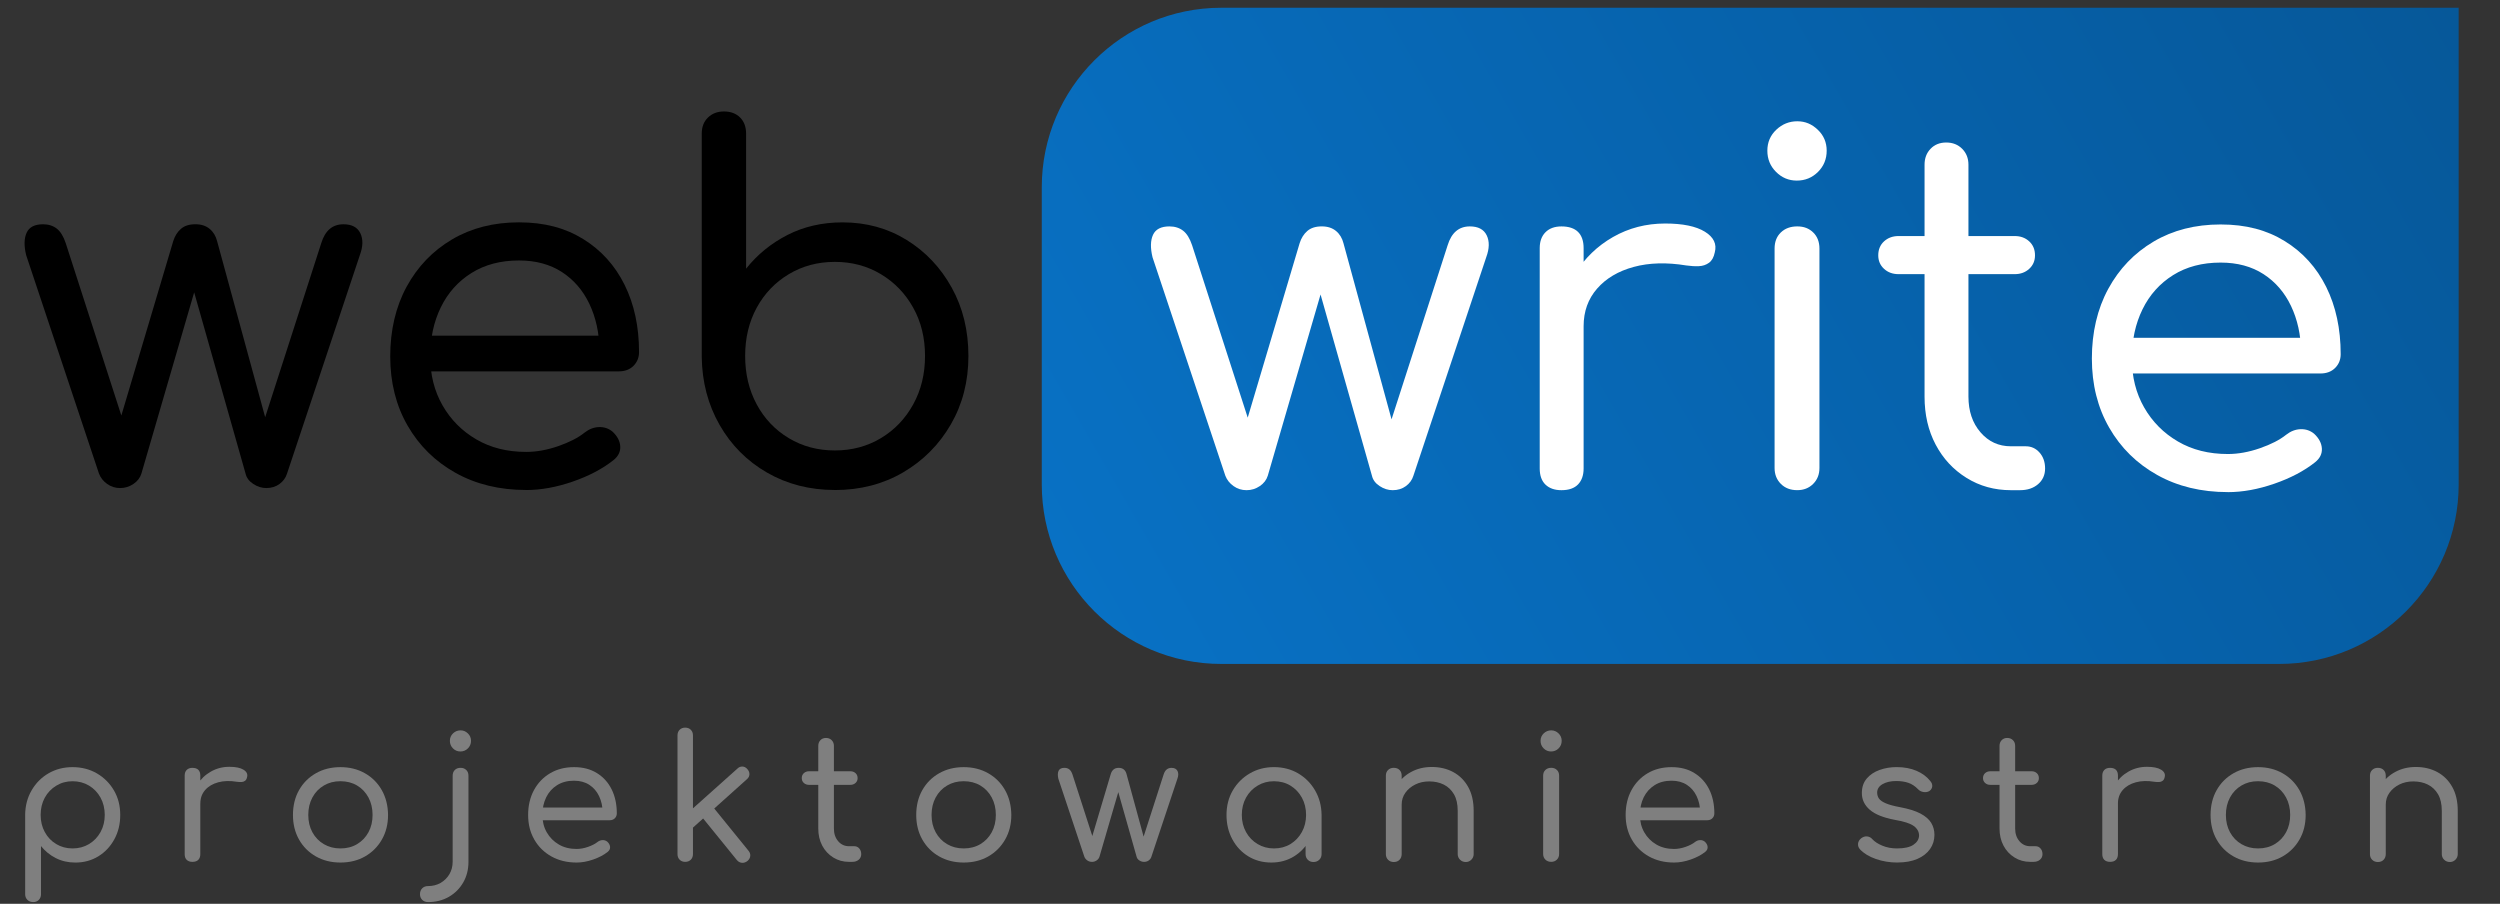<?xml version="1.0" encoding="UTF-8"?>
<svg id="a" data-name="Warstwa 1" xmlns="http://www.w3.org/2000/svg" xmlns:xlink="http://www.w3.org/1999/xlink" viewBox="0 0 1290.64 466.58">
  <rect x="0" y="0" width="1290.64" height="466.58" fill="#333333" stroke="none"/>
  <defs>
    <style>
      .c, .d, .e, .f {
        stroke-width: 0px;
      }

      .d {
        fill: url(#b);
      }

      .e {
        fill: #7f7f7f;
      }

      .f {
        fill: #fff;
      }
    </style>
    <linearGradient id="b" data-name="Gradient bez nazwy 14" x1="585.27" y1="357.15" x2="1251.21" y2="-27.34" gradientUnits="userSpaceOnUse">
      <stop offset="0" stop-color="#0871c4"/>
      <stop offset=".67" stop-color="#0660a8"/>
      <stop offset="1" stop-color="#065899"/>
    </linearGradient>
  </defs>
  <path class="d" d="m630.49,4h638.81v246.09c0,51.15-41.53,92.67-92.67,92.67h-546.14c-51.15,0-92.67-41.53-92.67-92.67V96.67c0-51.15,41.53-92.67,92.67-92.67Z"/>
  <g>
    <path class="c" d="m62.05,251.97c-2.49,0-4.73-.7-6.72-2.12-1.99-1.41-3.4-3.19-4.23-5.35L13.5,131.72c-1.16-4.81-1.08-8.67.25-11.58,1.33-2.9,4.15-4.36,8.46-4.36,2.82,0,5.19.75,7.1,2.24,1.91,1.49,3.44,3.98,4.61,7.47l32.61,101.07h-7.47l30.37-102.07c.83-2.65,2.16-4.77,3.98-6.35,1.82-1.58,4.31-2.37,7.47-2.37,2.99,0,5.43.79,7.34,2.37,1.91,1.58,3.19,3.7,3.86,6.35l26.64,97.59h-3.98l31.12-96.59c1.99-6.47,5.81-9.71,11.45-9.71,4.31,0,7.22,1.54,8.71,4.61,1.49,3.07,1.41,6.85-.25,11.33l-37.59,112.77c-.67,2.16-1.95,3.94-3.86,5.35-1.91,1.41-4.19,2.12-6.85,2.12-2.33,0-4.57-.7-6.72-2.12-2.16-1.41-3.48-3.19-3.98-5.35l-27.88-98.33h2.74l-28.63,98.33c-.67,2.16-2.03,3.94-4.11,5.35-2.08,1.41-4.36,2.12-6.85,2.12Z"/>
    <path class="c" d="m271.66,252.96c-13.78,0-25.93-2.95-36.47-8.84-10.54-5.89-18.8-14.02-24.77-24.4-5.98-10.37-8.96-22.28-8.96-35.72s2.82-25.6,8.46-35.97c5.64-10.37,13.44-18.5,23.4-24.4,9.96-5.89,21.49-8.84,34.6-8.84s23.81,2.86,33.11,8.59c9.29,5.73,16.43,13.61,21.41,23.65,4.98,10.04,7.47,21.62,7.47,34.73,0,2.82-.96,5.19-2.86,7.1-1.91,1.91-4.44,2.86-7.59,2.86h-102.32v-18.42h102.57l-10.21,7.22c-.17-8.79-1.91-16.68-5.23-23.65-3.32-6.97-8.05-12.45-14.19-16.43-6.14-3.98-13.53-5.97-22.16-5.97-9.46,0-17.64,2.16-24.52,6.47-6.89,4.32-12.16,10.21-15.81,17.68-3.65,7.47-5.48,15.93-5.48,25.39s2.12,17.89,6.35,25.27c4.23,7.39,10.04,13.24,17.43,17.55,7.38,4.32,15.97,6.47,25.77,6.47,5.31,0,10.83-1,16.56-2.99,5.73-1.99,10.25-4.31,13.57-6.97,2.32-1.82,4.81-2.78,7.47-2.86,2.65-.08,4.98.71,6.97,2.37,2.49,2.33,3.82,4.85,3.98,7.59.16,2.74-1,5.1-3.49,7.1-5.64,4.48-12.66,8.18-21.04,11.08-8.38,2.91-16.39,4.36-24.02,4.36Z"/>
    <path class="c" d="m430.99,252.96c-12.95,0-24.61-2.99-34.98-8.96-10.37-5.97-18.55-14.19-24.52-24.65-5.97-10.46-9.05-22.16-9.21-35.1v-115.26c0-3.49,1.08-6.26,3.24-8.34,2.15-2.07,4.89-3.11,8.21-3.11,3.49,0,6.26,1.04,8.34,3.11,2.07,2.08,3.11,4.85,3.11,8.34v69.71c5.81-7.3,12.94-13.11,21.41-17.43,8.46-4.31,17.92-6.47,28.38-6.47,12.28,0,23.32,3.03,33.11,9.09,9.79,6.06,17.55,14.28,23.28,24.65,5.73,10.37,8.59,22.12,8.59,35.23s-3.03,24.89-9.09,35.35c-6.06,10.46-14.28,18.71-24.65,24.77-10.37,6.06-22.12,9.09-35.23,9.09Zm0-20.41c8.79,0,16.72-2.12,23.78-6.35,7.05-4.23,12.61-10.04,16.68-17.43,4.07-7.38,6.1-15.72,6.1-25.02s-2.03-17.59-6.1-24.9c-4.07-7.3-9.63-13.07-16.68-17.3-7.06-4.23-14.98-6.35-23.78-6.35s-16.72,2.12-23.77,6.35c-7.06,4.23-12.57,10-16.56,17.3-3.98,7.31-5.97,15.6-5.97,24.9s1.99,17.64,5.97,25.02c3.98,7.39,9.5,13.19,16.56,17.43,7.05,4.23,14.97,6.35,23.77,6.35Z"/>
  </g>
  <g>
    <path class="f" d="m643.54,253.06c-2.49,0-4.73-.7-6.72-2.12-1.99-1.41-3.4-3.19-4.23-5.35l-37.59-112.77c-1.16-4.81-1.08-8.67.25-11.58,1.33-2.9,4.15-4.36,8.46-4.36,2.82,0,5.19.75,7.1,2.24,1.91,1.49,3.44,3.98,4.61,7.47l32.61,101.07h-7.47l30.37-102.07c.83-2.65,2.16-4.77,3.98-6.35,1.82-1.58,4.31-2.37,7.47-2.37,2.99,0,5.43.79,7.34,2.37,1.91,1.58,3.19,3.7,3.86,6.35l26.64,97.59h-3.98l31.12-96.59c1.99-6.47,5.81-9.71,11.45-9.71,4.31,0,7.22,1.54,8.71,4.61,1.49,3.07,1.41,6.85-.25,11.33l-37.59,112.77c-.67,2.16-1.95,3.94-3.86,5.35-1.91,1.41-4.19,2.12-6.85,2.12-2.33,0-4.57-.7-6.72-2.12-2.16-1.41-3.48-3.19-3.98-5.35l-27.88-98.33h2.74l-28.63,98.33c-.67,2.16-2.04,3.94-4.11,5.35-2.08,1.41-4.36,2.12-6.85,2.12Z"/>
    <path class="f" d="m806.1,253.06c-3.49,0-6.22-.95-8.22-2.86-1.99-1.91-2.99-4.69-2.99-8.34v-113.77c0-3.48,1-6.22,2.99-8.21,1.99-1.99,4.73-2.99,8.22-2.99,3.82,0,6.68.96,8.59,2.86,1.91,1.91,2.86,4.69,2.86,8.34v113.77c0,3.48-.96,6.22-2.86,8.21-1.91,1.99-4.77,2.99-8.59,2.99Zm-.75-84.64c.33-10.12,2.94-19.17,7.84-27.14,4.89-7.97,11.41-14.27,19.54-18.92,8.13-4.64,17.09-6.97,26.89-6.97,9.12,0,15.97,1.41,20.54,4.23,4.56,2.82,6.26,6.39,5.1,10.7-.5,2.49-1.49,4.27-2.99,5.35-1.49,1.08-3.24,1.66-5.23,1.74-1.99.09-4.15-.04-6.47-.37-10.12-1.66-19.17-1.41-27.13.75-7.97,2.16-14.28,5.89-18.92,11.2-4.65,5.31-6.97,11.79-6.97,19.42h-12.2Z"/>
    <path class="f" d="m927.59,93.23c-4.15,0-7.72-1.49-10.7-4.48-2.99-2.99-4.48-6.64-4.48-10.95s1.53-7.92,4.61-10.83c3.07-2.9,6.68-4.36,10.83-4.36s7.51,1.45,10.58,4.36c3.07,2.91,4.61,6.52,4.61,10.83s-1.49,7.97-4.48,10.95-6.64,4.48-10.95,4.48Zm.25,159.82c-3.49,0-6.31-1.08-8.46-3.24-2.16-2.16-3.24-4.89-3.24-8.21v-113.27c0-3.49,1.08-6.26,3.24-8.34,2.15-2.07,4.98-3.11,8.46-3.11s6.06,1.04,8.22,3.11c2.15,2.08,3.24,4.85,3.24,8.34v113.27c0,3.32-1.08,6.06-3.24,8.21-2.16,2.16-4.9,3.24-8.22,3.24Z"/>
    <path class="f" d="m980.12,141.53c-2.99,0-5.48-.91-7.47-2.74-1.99-1.82-2.99-4.15-2.99-6.97,0-2.99,1-5.39,2.99-7.22,1.99-1.82,4.48-2.74,7.47-2.74h60c2.99,0,5.48.91,7.47,2.74,1.99,1.83,2.99,4.23,2.99,7.22,0,2.82-1,5.15-2.99,6.97-1.99,1.83-4.48,2.74-7.47,2.74h-60Zm58,111.53c-8.46,0-16.1-2.12-22.9-6.35-6.81-4.23-12.12-9.96-15.93-17.18-3.82-7.22-5.73-15.47-5.73-24.77v-119.74c0-3.32,1.03-6.06,3.11-8.21,2.07-2.16,4.77-3.24,8.09-3.24s6.06,1.08,8.22,3.24c2.15,2.16,3.24,4.9,3.24,8.21v119.74c0,7.47,2.07,13.61,6.22,18.42,4.15,4.82,9.37,7.22,15.68,7.22h7.72c2.82,0,5.18,1.08,7.09,3.24,1.91,2.16,2.86,4.9,2.86,8.22s-1.21,6.02-3.61,8.09c-2.41,2.08-5.52,3.11-9.34,3.11h-4.73Z"/>
    <path class="f" d="m1150.14,254.05c-13.78,0-25.93-2.95-36.47-8.84-10.54-5.89-18.8-14.02-24.77-24.4-5.97-10.37-8.96-22.28-8.96-35.72s2.82-25.6,8.46-35.97c5.64-10.37,13.44-18.5,23.4-24.4,9.96-5.89,21.49-8.84,34.6-8.84s23.81,2.86,33.11,8.59c9.29,5.73,16.43,13.61,21.41,23.65,4.98,10.04,7.47,21.62,7.47,34.73,0,2.82-.96,5.19-2.86,7.1-1.91,1.91-4.44,2.86-7.59,2.86h-102.32v-18.42h102.57l-10.21,7.22c-.17-8.79-1.91-16.68-5.23-23.65-3.32-6.97-8.05-12.45-14.19-16.43-6.14-3.98-13.53-5.97-22.16-5.97-9.46,0-17.64,2.16-24.52,6.47-6.89,4.32-12.16,10.21-15.81,17.68-3.65,7.47-5.48,15.93-5.48,25.39s2.12,17.89,6.35,25.27c4.23,7.39,10.04,13.24,17.43,17.55,7.38,4.32,15.97,6.47,25.77,6.47,5.31,0,10.83-1,16.55-2.99,5.73-1.99,10.25-4.31,13.57-6.97,2.32-1.82,4.81-2.78,7.47-2.86,2.65-.08,4.98.71,6.97,2.37,2.49,2.33,3.82,4.85,3.98,7.59.16,2.74-1,5.1-3.49,7.1-5.64,4.48-12.66,8.18-21.04,11.08-8.38,2.91-16.39,4.36-24.02,4.36Z"/>
  </g>
  <g>
    <path class="e" d="m17.07,465.7c-1.18,0-2.16-.39-2.93-1.15s-1.15-1.75-1.15-2.93v-41.09c.06-4.62,1.17-8.79,3.33-12.51,2.16-3.73,5.07-6.66,8.74-8.79,3.67-2.13,7.81-3.19,12.42-3.19s8.86,1.08,12.56,3.24c3.7,2.16,6.62,5.09,8.79,8.79,2.16,3.7,3.24,7.91,3.24,12.65s-1.02,8.87-3.06,12.6c-2.04,3.73-4.81,6.66-8.3,8.79-3.49,2.13-7.43,3.19-11.8,3.19-3.73,0-7.1-.77-10.12-2.31-3.02-1.54-5.56-3.61-7.63-6.21v24.85c0,1.18-.37,2.16-1.11,2.93-.74.77-1.73,1.15-2.97,1.15Zm20.41-27.69c3.14,0,5.96-.75,8.48-2.26,2.51-1.51,4.5-3.58,5.95-6.21,1.45-2.63,2.17-5.58,2.17-8.83s-.73-6.29-2.17-8.92c-1.45-2.63-3.43-4.7-5.95-6.21-2.52-1.51-5.34-2.26-8.48-2.26s-5.96.77-8.47,2.31c-2.52,1.54-4.48,3.61-5.9,6.21-1.42,2.6-2.13,5.56-2.13,8.87s.71,6.2,2.13,8.83c1.42,2.63,3.39,4.7,5.9,6.21,2.51,1.51,5.34,2.26,8.47,2.26Z"/>
    <path class="e" d="m99.33,444.94c-1.24,0-2.22-.34-2.93-1.02-.71-.68-1.06-1.67-1.06-2.97v-40.55c0-1.24.35-2.22,1.06-2.93s1.69-1.06,2.93-1.06c1.36,0,2.38.34,3.06,1.02.68.68,1.02,1.67,1.02,2.97v40.55c0,1.24-.34,2.22-1.02,2.93-.68.71-1.7,1.06-3.06,1.06Zm-.27-30.17c.12-3.61,1.05-6.83,2.8-9.67,1.74-2.84,4.07-5.09,6.97-6.74,2.9-1.66,6.09-2.49,9.58-2.49,3.25,0,5.69.5,7.32,1.51,1.63,1.01,2.23,2.28,1.82,3.82-.18.89-.53,1.52-1.06,1.91-.53.39-1.15.59-1.86.62-.71.03-1.48-.01-2.31-.13-3.61-.59-6.83-.5-9.67.27-2.84.77-5.09,2.1-6.74,3.99-1.66,1.89-2.48,4.2-2.48,6.92h-4.35Z"/>
    <path class="e" d="m175.74,445.29c-4.73,0-8.95-1.05-12.65-3.15-3.7-2.1-6.6-5-8.7-8.7-2.1-3.7-3.15-7.94-3.15-12.73s1.05-9.12,3.15-12.82c2.1-3.7,5-6.6,8.7-8.7,3.7-2.1,7.91-3.15,12.65-3.15s8.95,1.05,12.65,3.15c3.7,2.1,6.6,5,8.7,8.7,2.1,3.7,3.18,7.97,3.24,12.82,0,4.79-1.06,9.04-3.19,12.73-2.13,3.7-5.03,6.6-8.7,8.7-3.67,2.1-7.9,3.15-12.69,3.15Zm0-7.28c3.25,0,6.12-.74,8.61-2.22,2.48-1.48,4.44-3.52,5.86-6.12,1.42-2.6,2.13-5.59,2.13-8.96s-.71-6.37-2.13-9.01c-1.42-2.63-3.37-4.69-5.86-6.17-2.48-1.48-5.35-2.22-8.61-2.22s-6.05.74-8.56,2.22c-2.52,1.48-4.48,3.54-5.9,6.17-1.42,2.63-2.13,5.63-2.13,9.01s.71,6.36,2.13,8.96c1.42,2.6,3.39,4.65,5.9,6.12,2.51,1.48,5.37,2.22,8.56,2.22Z"/>
    <path class="e" d="m220.9,465.7c-1.18,0-2.16-.39-2.93-1.15-.77-.77-1.15-1.75-1.15-2.93,0-1.24.39-2.25,1.15-3.02.77-.77,1.75-1.15,2.93-1.15,2.48,0,4.67-.55,6.57-1.64,1.89-1.1,3.4-2.59,4.53-4.48,1.12-1.89,1.69-4.05,1.69-6.48v-44.37c0-1.24.37-2.23,1.11-2.97s1.73-1.11,2.97-1.11,2.16.37,2.93,1.11c.77.74,1.15,1.73,1.15,2.97v44.37c0,4.02-.9,7.6-2.71,10.74-1.81,3.13-4.27,5.6-7.41,7.41-3.14,1.8-6.74,2.71-10.83,2.71Zm16.77-77.74c-1.48,0-2.75-.53-3.82-1.6-1.06-1.06-1.6-2.37-1.6-3.9s.55-2.82,1.64-3.86c1.09-1.03,2.38-1.55,3.86-1.55s2.68.52,3.77,1.55c1.09,1.04,1.64,2.32,1.64,3.86s-.53,2.84-1.6,3.9c-1.06,1.07-2.37,1.6-3.9,1.6Z"/>
    <path class="e" d="m297.67,445.29c-4.91,0-9.24-1.05-13-3.15-3.76-2.1-6.7-5-8.83-8.7-2.13-3.7-3.19-7.94-3.19-12.73s1.01-9.12,3.02-12.82c2.01-3.7,4.79-6.6,8.34-8.7,3.55-2.1,7.66-3.15,12.33-3.15s8.49,1.02,11.8,3.06c3.31,2.04,5.86,4.85,7.63,8.43,1.77,3.58,2.66,7.71,2.66,12.38,0,1.01-.34,1.85-1.02,2.53-.68.68-1.58,1.02-2.71,1.02h-36.47v-6.57h36.56l-3.64,2.57c-.06-3.13-.68-5.95-1.86-8.43-1.18-2.48-2.87-4.44-5.06-5.86-2.19-1.42-4.82-2.13-7.9-2.13-3.37,0-6.29.77-8.74,2.31-2.46,1.54-4.33,3.64-5.63,6.3-1.3,2.66-1.95,5.68-1.95,9.05s.75,6.38,2.26,9.01c1.51,2.63,3.58,4.72,6.21,6.26,2.63,1.54,5.69,2.31,9.18,2.31,1.89,0,3.86-.36,5.9-1.07s3.65-1.54,4.84-2.48c.83-.65,1.72-.99,2.66-1.02.95-.03,1.77.25,2.48.84.89.83,1.36,1.73,1.42,2.71.06.98-.35,1.82-1.24,2.53-2.01,1.6-4.51,2.92-7.5,3.95-2.99,1.04-5.84,1.55-8.56,1.55Z"/>
    <path class="e" d="m353.75,444.94c-1.18,0-2.15-.37-2.88-1.11-.74-.74-1.11-1.7-1.11-2.88v-61.32c0-1.18.37-2.14,1.11-2.88.74-.74,1.7-1.11,2.88-1.11s2.14.37,2.88,1.11c.74.74,1.11,1.7,1.11,2.88v61.32c0,1.18-.37,2.14-1.11,2.88-.74.74-1.7,1.11-2.88,1.11Zm3.37-17.13l-4.97-5.5,28.49-25.47c.77-.77,1.64-1.14,2.62-1.11.98.03,1.82.46,2.53,1.29.77.83,1.14,1.73,1.11,2.71-.03.98-.46,1.82-1.29,2.53l-28.49,25.56Zm28.75,16.68c-.89.71-1.85,1.02-2.88.93-1.04-.09-1.91-.58-2.62-1.46l-18.64-22.98,5.59-5.32,19.08,23.52c.71.83,1.02,1.73.93,2.71-.09.98-.58,1.85-1.46,2.62Z"/>
    <path class="e" d="m417.64,405.18c-1.06,0-1.95-.32-2.66-.98-.71-.65-1.06-1.48-1.06-2.48,0-1.07.35-1.92,1.06-2.57.71-.65,1.6-.98,2.66-.98h21.39c1.06,0,1.95.33,2.66.98.71.65,1.06,1.51,1.06,2.57,0,1.01-.35,1.83-1.06,2.48-.71.65-1.6.98-2.66.98h-21.39Zm20.68,39.76c-3.02,0-5.74-.75-8.16-2.26-2.43-1.51-4.32-3.55-5.68-6.12-1.36-2.57-2.04-5.52-2.04-8.83v-42.68c0-1.18.37-2.16,1.11-2.93.74-.77,1.7-1.15,2.88-1.15s2.16.39,2.93,1.15c.77.77,1.15,1.75,1.15,2.93v42.68c0,2.66.74,4.85,2.22,6.57,1.48,1.72,3.34,2.57,5.59,2.57h2.75c1,0,1.85.38,2.53,1.15.68.77,1.02,1.75,1.02,2.93s-.43,2.14-1.29,2.88c-.86.74-1.97,1.11-3.33,1.11h-1.69Z"/>
    <path class="e" d="m497.51,445.29c-4.73,0-8.95-1.05-12.65-3.15-3.7-2.1-6.6-5-8.7-8.7-2.1-3.7-3.15-7.94-3.15-12.73s1.05-9.12,3.15-12.82c2.1-3.7,5-6.6,8.7-8.7,3.7-2.1,7.91-3.15,12.65-3.15s8.95,1.05,12.65,3.15c3.7,2.1,6.6,5,8.7,8.7,2.1,3.7,3.18,7.97,3.24,12.82,0,4.79-1.07,9.04-3.2,12.73-2.13,3.7-5.03,6.6-8.7,8.7-3.67,2.1-7.9,3.15-12.69,3.15Zm0-7.28c3.25,0,6.12-.74,8.61-2.22,2.48-1.48,4.44-3.52,5.86-6.12,1.42-2.6,2.13-5.59,2.13-8.96s-.71-6.37-2.13-9.01c-1.42-2.63-3.37-4.69-5.86-6.17-2.49-1.48-5.36-2.22-8.61-2.22s-6.05.74-8.56,2.22c-2.51,1.48-4.48,3.54-5.9,6.17-1.42,2.63-2.13,5.63-2.13,9.01s.71,6.36,2.13,8.96c1.42,2.6,3.39,4.65,5.9,6.12,2.51,1.48,5.37,2.22,8.56,2.22Z"/>
    <path class="e" d="m563.71,444.94c-.89,0-1.69-.25-2.4-.75-.71-.5-1.21-1.14-1.51-1.91l-13.4-40.2c-.41-1.71-.38-3.09.09-4.13.47-1.03,1.48-1.55,3.02-1.55,1,0,1.85.27,2.53.8.68.53,1.23,1.42,1.64,2.66l11.62,36.03h-2.66l10.83-36.38c.29-.95.77-1.7,1.42-2.26.65-.56,1.54-.84,2.66-.84,1.07,0,1.94.28,2.62.84.68.56,1.14,1.32,1.38,2.26l9.5,34.79h-1.42l11.09-34.43c.71-2.31,2.07-3.46,4.08-3.46,1.54,0,2.57.55,3.11,1.64s.5,2.44-.09,4.04l-13.4,40.2c-.24.77-.7,1.41-1.38,1.91-.68.5-1.5.75-2.44.75-.83,0-1.63-.25-2.4-.75-.77-.5-1.24-1.14-1.42-1.91l-9.94-35.05h.98l-10.21,35.05c-.24.77-.73,1.41-1.46,1.91-.74.5-1.55.75-2.44.75Z"/>
    <path class="e" d="m656.35,445.29c-4.44,0-8.4-1.06-11.89-3.19-3.49-2.13-6.24-5.06-8.25-8.79-2.01-3.73-3.02-7.93-3.02-12.6s1.08-8.95,3.24-12.65c2.16-3.7,5.09-6.62,8.79-8.79,3.7-2.16,7.85-3.24,12.47-3.24s8.84,1.08,12.51,3.24c3.67,2.16,6.58,5.1,8.74,8.83,2.16,3.73,3.27,7.93,3.33,12.6l-3.2.8c0,4.5-1.01,8.55-3.02,12.16-2.01,3.61-4.72,6.45-8.12,8.52-3.4,2.07-7.26,3.11-11.58,3.11Zm1.33-7.28c3.2,0,6.04-.75,8.52-2.26s4.45-3.58,5.9-6.21c1.45-2.63,2.17-5.58,2.17-8.83s-.72-6.29-2.17-8.92c-1.45-2.63-3.42-4.7-5.9-6.21s-5.32-2.26-8.52-2.26-5.89.75-8.43,2.26c-2.54,1.51-4.54,3.58-5.99,6.21-1.45,2.63-2.17,5.61-2.17,8.92s.72,6.2,2.17,8.83c1.45,2.63,3.45,4.7,5.99,6.21,2.54,1.51,5.35,2.26,8.43,2.26Zm20.41,7.01c-1.18,0-2.16-.38-2.93-1.15-.77-.77-1.15-1.75-1.15-2.93v-14.2l1.69-8.52,6.57,2.48v20.23c0,1.18-.4,2.16-1.2,2.93-.8.77-1.79,1.15-2.97,1.15Z"/>
    <path class="e" d="m719.54,445.02c-1.18,0-2.16-.38-2.93-1.15-.77-.77-1.15-1.75-1.15-2.93v-40.47c0-1.24.38-2.23,1.15-2.97.77-.74,1.74-1.11,2.93-1.11,1.24,0,2.23.37,2.97,1.11.74.74,1.11,1.73,1.11,2.97v40.47c0,1.18-.37,2.16-1.11,2.93-.74.77-1.73,1.15-2.97,1.15Zm37.18,0c-1.18,0-2.17-.4-2.97-1.2s-1.2-1.76-1.2-2.88v-22.36c0-3.49-.65-6.34-1.95-8.56-1.3-2.22-3.05-3.87-5.24-4.97-2.19-1.09-4.7-1.64-7.54-1.64-2.66,0-5.06.53-7.19,1.6-2.13,1.07-3.83,2.48-5.1,4.26-1.27,1.77-1.91,3.82-1.91,6.12h-5.33c.06-3.73,1.01-7.05,2.84-9.98,1.83-2.93,4.32-5.24,7.45-6.92,3.14-1.69,6.66-2.53,10.56-2.53,4.14,0,7.84.87,11.09,2.62,3.25,1.75,5.83,4.3,7.72,7.68,1.89,3.37,2.84,7.49,2.84,12.33v22.36c0,1.12-.4,2.08-1.2,2.88-.8.8-1.76,1.2-2.88,1.2Z"/>
    <path class="e" d="m800.74,387.96c-1.48,0-2.75-.53-3.82-1.6s-1.6-2.37-1.6-3.9.55-2.82,1.64-3.86c1.09-1.03,2.38-1.55,3.86-1.55s2.68.52,3.77,1.55c1.09,1.04,1.64,2.32,1.64,3.86s-.53,2.84-1.6,3.9c-1.06,1.07-2.37,1.6-3.9,1.6Zm.09,56.97c-1.24,0-2.25-.38-3.02-1.15-.77-.77-1.15-1.75-1.15-2.93v-40.38c0-1.24.38-2.23,1.15-2.97.77-.74,1.78-1.11,3.02-1.11s2.16.37,2.93,1.11c.77.74,1.15,1.73,1.15,2.97v40.38c0,1.18-.39,2.16-1.15,2.93-.77.77-1.75,1.15-2.93,1.15Z"/>
    <path class="e" d="m864.27,445.29c-4.91,0-9.25-1.05-13-3.15-3.76-2.1-6.7-5-8.83-8.7-2.13-3.7-3.19-7.94-3.19-12.73s1-9.12,3.02-12.82c2.01-3.7,4.79-6.6,8.34-8.7,3.55-2.1,7.66-3.15,12.34-3.15s8.49,1.02,11.8,3.06c3.31,2.04,5.86,4.85,7.63,8.43,1.78,3.58,2.66,7.71,2.66,12.38,0,1.01-.34,1.85-1.02,2.53s-1.58,1.02-2.71,1.02h-36.47v-6.57h36.56l-3.64,2.57c-.06-3.13-.68-5.95-1.86-8.43-1.18-2.48-2.87-4.44-5.06-5.86-2.19-1.42-4.82-2.13-7.9-2.13-3.37,0-6.29.77-8.74,2.31-2.46,1.54-4.33,3.64-5.64,6.3-1.3,2.66-1.95,5.68-1.95,9.05s.75,6.38,2.26,9.01c1.51,2.63,3.58,4.72,6.21,6.26,2.63,1.54,5.69,2.31,9.19,2.31,1.89,0,3.86-.36,5.9-1.07,2.04-.71,3.65-1.54,4.84-2.48.83-.65,1.71-.99,2.66-1.02.95-.03,1.78.25,2.48.84.89.83,1.36,1.73,1.42,2.71.06.98-.35,1.82-1.24,2.53-2.01,1.6-4.51,2.92-7.5,3.95-2.99,1.04-5.84,1.55-8.56,1.55Z"/>
    <path class="e" d="m979.55,445.29c-3.9,0-7.6-.61-11.09-1.82-3.49-1.21-6.24-2.88-8.25-5.01-.77-.89-1.09-1.86-.98-2.93.12-1.07.65-1.98,1.6-2.75,1.01-.77,2.04-1.09,3.11-.98,1.06.12,1.95.59,2.66,1.42,1.18,1.3,2.91,2.43,5.19,3.37,2.28.95,4.78,1.42,7.5,1.42,3.85,0,6.7-.63,8.56-1.91,1.86-1.27,2.82-2.85,2.88-4.75,0-1.95-.92-3.59-2.75-4.93-1.83-1.33-5.06-2.38-9.67-3.15-5.98-1.12-10.32-2.87-13.04-5.24-2.72-2.37-4.08-5.24-4.08-8.61,0-3.02.84-5.52,2.53-7.5,1.69-1.98,3.9-3.46,6.66-4.44,2.75-.98,5.66-1.46,8.74-1.46,3.9,0,7.33.64,10.29,1.91,2.96,1.27,5.32,3.03,7.1,5.28.77.89,1.11,1.8,1.02,2.75-.09.95-.58,1.75-1.46,2.4-.89.53-1.91.71-3.06.53-1.15-.18-2.12-.68-2.88-1.51-1.48-1.54-3.12-2.62-4.93-3.24s-3.89-.93-6.26-.93c-2.84,0-5.19.53-7.05,1.6-1.86,1.07-2.8,2.52-2.8,4.35,0,1.18.31,2.22.93,3.11.62.89,1.79,1.7,3.51,2.44,1.71.74,4.17,1.41,7.37,2,4.44.83,7.94,1.92,10.52,3.28,2.57,1.36,4.42,2.96,5.55,4.79,1.12,1.83,1.69,3.91,1.69,6.21,0,2.72-.75,5.16-2.26,7.32-1.51,2.16-3.68,3.86-6.52,5.1s-6.27,1.86-10.29,1.86Z"/>
    <path class="e" d="m1027.47,405.18c-1.06,0-1.95-.32-2.66-.98-.71-.65-1.07-1.48-1.07-2.48,0-1.07.36-1.92,1.07-2.57.71-.65,1.6-.98,2.66-.98h21.39c1.06,0,1.95.33,2.66.98.71.65,1.06,1.51,1.06,2.57,0,1.01-.35,1.83-1.06,2.48-.71.65-1.6.98-2.66.98h-21.39Zm20.68,39.76c-3.02,0-5.74-.75-8.16-2.26-2.43-1.51-4.32-3.55-5.68-6.12-1.36-2.57-2.04-5.52-2.04-8.83v-42.68c0-1.18.37-2.16,1.11-2.93.74-.77,1.7-1.15,2.88-1.15s2.16.39,2.93,1.15c.77.77,1.15,1.75,1.15,2.93v42.68c0,2.66.74,4.85,2.22,6.57,1.48,1.72,3.34,2.57,5.59,2.57h2.75c1,0,1.85.38,2.53,1.15.68.77,1.02,1.75,1.02,2.93s-.43,2.14-1.29,2.88c-.86.74-1.97,1.11-3.33,1.11h-1.69Z"/>
    <path class="e" d="m1089.32,444.94c-1.24,0-2.22-.34-2.93-1.02-.71-.68-1.07-1.67-1.07-2.97v-40.55c0-1.24.36-2.22,1.07-2.93s1.69-1.06,2.93-1.06c1.36,0,2.38.34,3.06,1.02.68.68,1.02,1.67,1.02,2.97v40.55c0,1.24-.34,2.22-1.02,2.93-.68.71-1.7,1.06-3.06,1.06Zm-.27-30.17c.12-3.61,1.05-6.83,2.79-9.67s4.07-5.09,6.97-6.74c2.9-1.66,6.09-2.49,9.58-2.49,3.25,0,5.69.5,7.32,1.51,1.63,1.01,2.23,2.28,1.82,3.82-.18.89-.53,1.52-1.07,1.91-.53.39-1.15.59-1.86.62-.71.03-1.48-.01-2.31-.13-3.61-.59-6.83-.5-9.67.27-2.84.77-5.09,2.1-6.74,3.99-1.66,1.89-2.48,4.2-2.48,6.92h-4.35Z"/>
    <path class="e" d="m1165.72,445.29c-4.73,0-8.95-1.05-12.65-3.15-3.7-2.1-6.6-5-8.7-8.7-2.1-3.7-3.15-7.94-3.15-12.73s1.05-9.12,3.15-12.82c2.1-3.7,5-6.6,8.7-8.7,3.7-2.1,7.91-3.15,12.65-3.15s8.95,1.05,12.65,3.15c3.7,2.1,6.6,5,8.7,8.7,2.1,3.7,3.18,7.97,3.24,12.82,0,4.79-1.07,9.04-3.2,12.73-2.13,3.7-5.03,6.6-8.7,8.7-3.67,2.1-7.9,3.15-12.69,3.15Zm0-7.28c3.25,0,6.12-.74,8.61-2.22,2.48-1.48,4.44-3.52,5.86-6.12,1.42-2.6,2.13-5.59,2.13-8.96s-.71-6.37-2.13-9.01c-1.42-2.63-3.37-4.69-5.86-6.17-2.49-1.48-5.36-2.22-8.61-2.22s-6.05.74-8.56,2.22c-2.51,1.48-4.48,3.54-5.9,6.17-1.42,2.63-2.13,5.63-2.13,9.01s.71,6.36,2.13,8.96c1.42,2.6,3.39,4.65,5.9,6.12,2.51,1.48,5.37,2.22,8.56,2.22Z"/>
    <path class="e" d="m1227.58,445.02c-1.18,0-2.16-.38-2.93-1.15-.77-.77-1.15-1.75-1.15-2.93v-40.47c0-1.24.38-2.23,1.15-2.97.77-.74,1.74-1.11,2.93-1.11,1.24,0,2.23.37,2.97,1.11.74.74,1.11,1.73,1.11,2.97v40.47c0,1.18-.37,2.16-1.11,2.93-.74.77-1.73,1.15-2.97,1.15Zm37.18,0c-1.18,0-2.17-.4-2.97-1.2s-1.2-1.76-1.2-2.88v-22.36c0-3.49-.65-6.34-1.95-8.56-1.3-2.22-3.05-3.87-5.24-4.97-2.19-1.09-4.7-1.64-7.54-1.64-2.66,0-5.06.53-7.19,1.6-2.13,1.07-3.83,2.48-5.1,4.26-1.27,1.77-1.91,3.82-1.91,6.12h-5.33c.06-3.73,1.01-7.05,2.84-9.98,1.83-2.93,4.32-5.24,7.45-6.92,3.14-1.69,6.66-2.53,10.56-2.53,4.14,0,7.84.87,11.09,2.62,3.25,1.75,5.83,4.3,7.72,7.68,1.89,3.37,2.84,7.49,2.84,12.33v22.36c0,1.12-.4,2.08-1.2,2.88-.8.8-1.76,1.2-2.88,1.2Z"/>
  </g>
</svg>